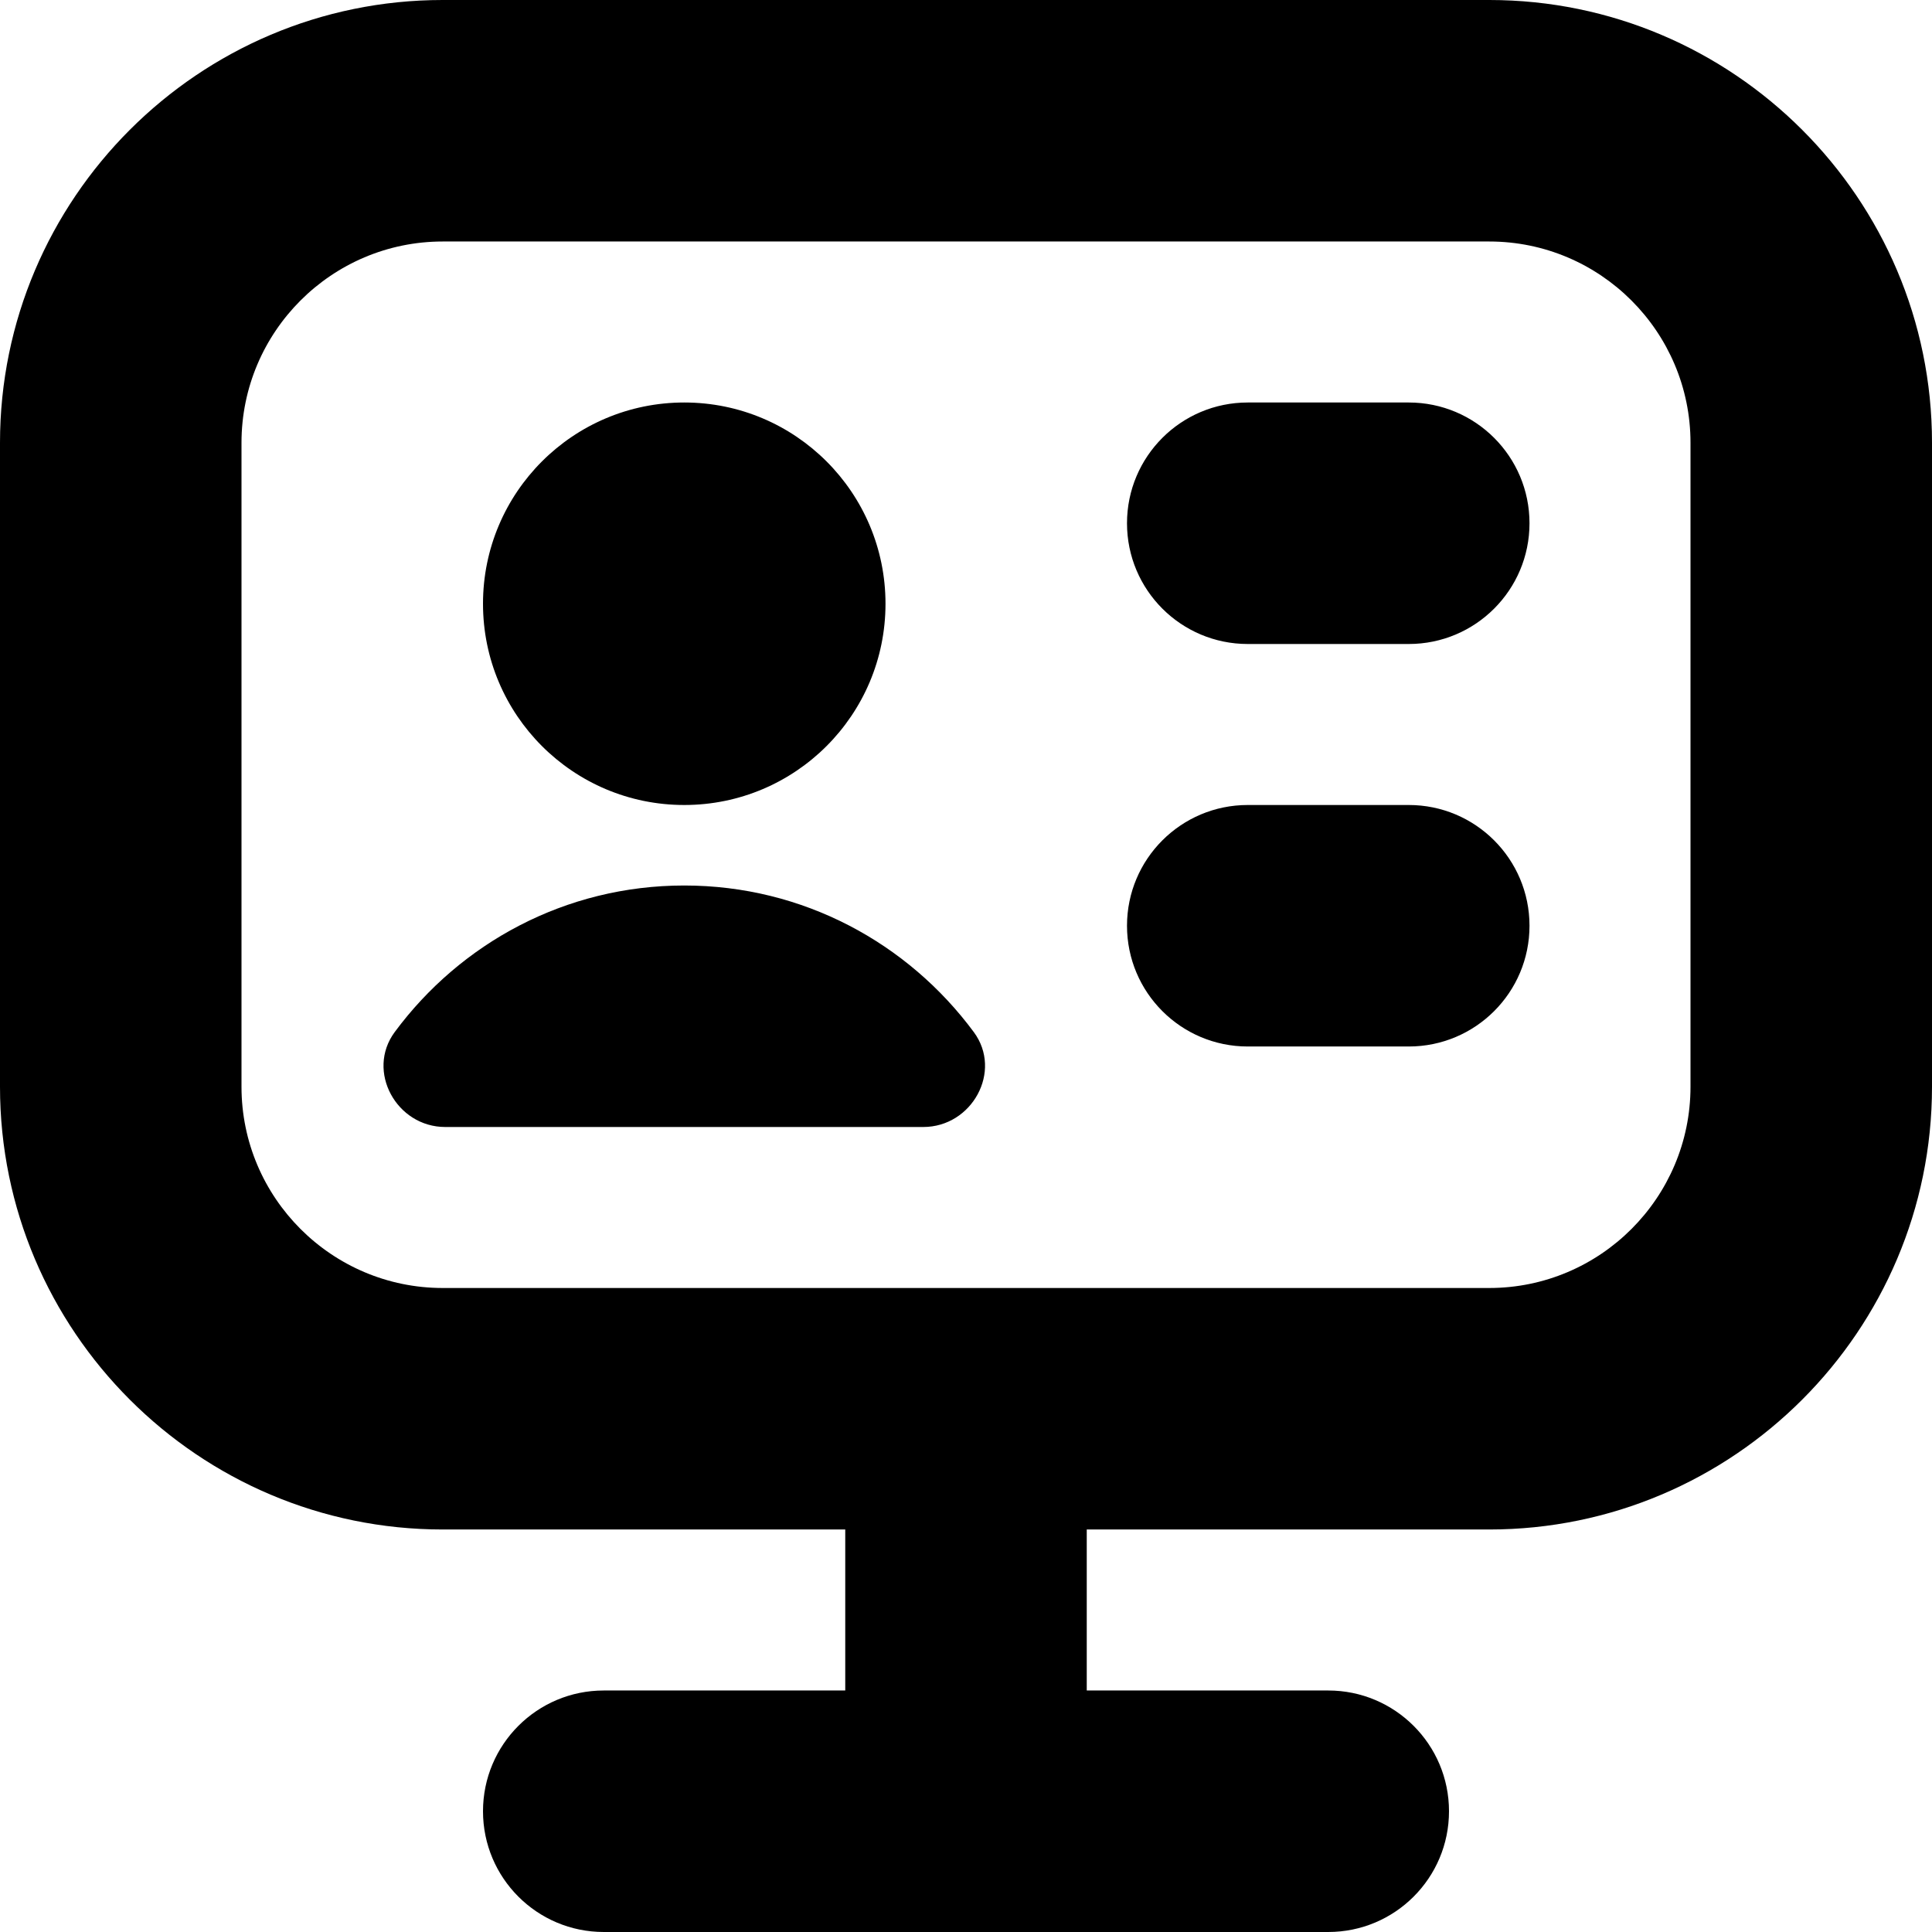 <svg id="Layer_1" viewBox="0 0 24 24" xmlns="http://www.w3.org/2000/svg" data-name="Layer 1"><path d="m12.097 12.821c.36.487-.022 1.179-.628 1.179h-5.938c-.605 0-.987-.692-.628-1.179.816-1.103 2.118-1.821 3.597-1.821s2.781.718 3.597 1.821zm5.403-2.821h-2c-.828 0-1.5.671-1.5 1.5s.672 1.5 1.5 1.5h2c.828 0 1.5-.671 1.5-1.5s-.672-1.5-1.5-1.5zm-9 0c1.381 0 2.5-1.119 2.5-2.5s-1.119-2.5-2.5-2.5-2.5 1.119-2.5 2.5 1.119 2.5 2.5 2.5zm15.5-4.5v8c0 3.033-2.468 5.5-5.5 5.5h-5v2h3c.828 0 1.5.671 1.5 1.5s-.672 1.5-1.5 1.5h-9c-.828 0-1.5-.671-1.5-1.5s.672-1.5 1.5-1.5h3v-2h-5c-3.032 0-5.5-2.467-5.5-5.5v-8c0-3.033 2.468-5.5 5.5-5.5h13c3.032 0 5.5 2.467 5.5 5.5zm-3 0c0-1.378-1.121-2.5-2.5-2.5h-13c-1.379 0-2.5 1.122-2.5 2.5v8c0 1.378 1.121 2.5 2.5 2.5h13c1.379 0 2.5-1.122 2.5-2.5zm-3.5-.5h-2c-.828 0-1.5.671-1.5 1.5s.672 1.5 1.5 1.5h2c.828 0 1.5-.671 1.5-1.5s-.672-1.5-1.5-1.5z"/></svg>